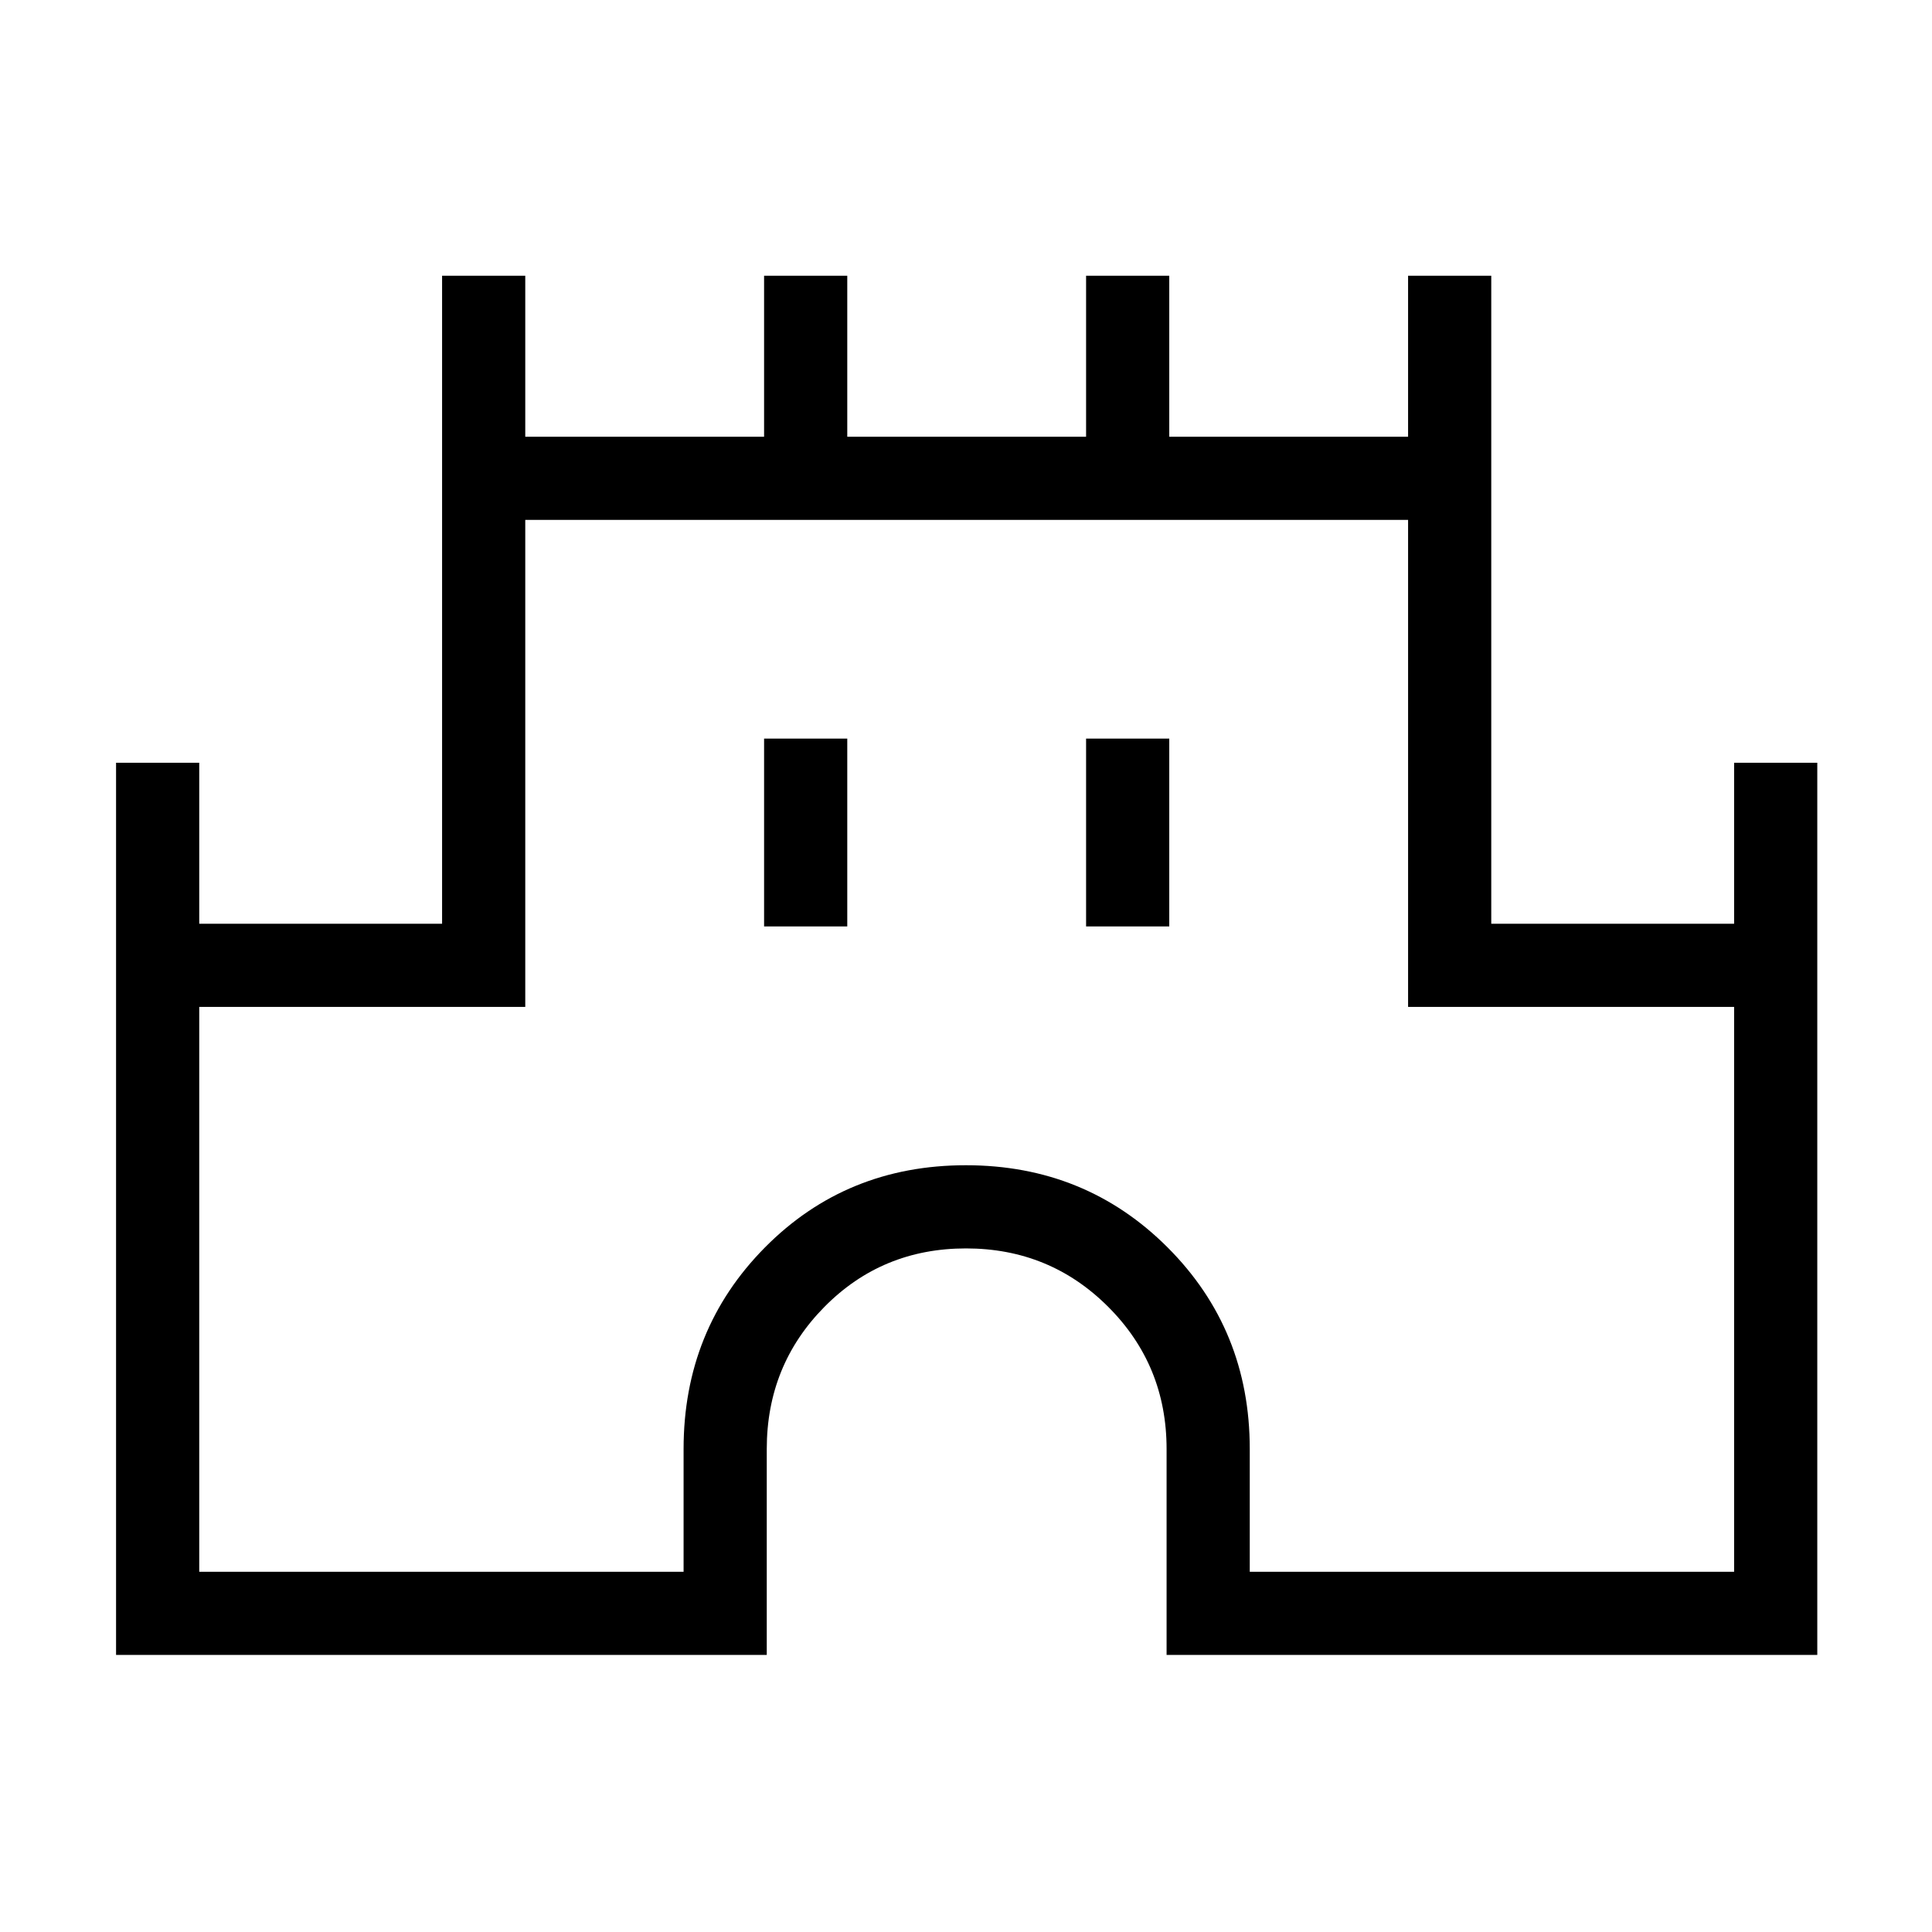 <svg xmlns="http://www.w3.org/2000/svg" height="40" viewBox="0 -960 960 960" width="40"><path d="M57.67-137.67V-581H99v80h120.67v-322H261v80h118.67v-80H421v80h118.67v-80H581v80h118.67v-80H741v322h120.67v-80H903v443.33H579.67V-240q0-41.64-29.02-70.65-29.01-29.02-70.65-29.02t-70.32 29.02Q381-281.64 381-240v102.33H57.67ZM99-179h240.67v-61q0-59.33 40.44-100.17Q420.56-381 479.95-381q59.38 0 100.22 40.83Q621-299.33 621-240v61h240.67v-280.67h-162v-242H261v242H99V-179Zm280.67-320.67H421V-593h-41.33v93.33Zm160 0H581V-593h-41.33v93.33ZM480-440Z"/></svg>